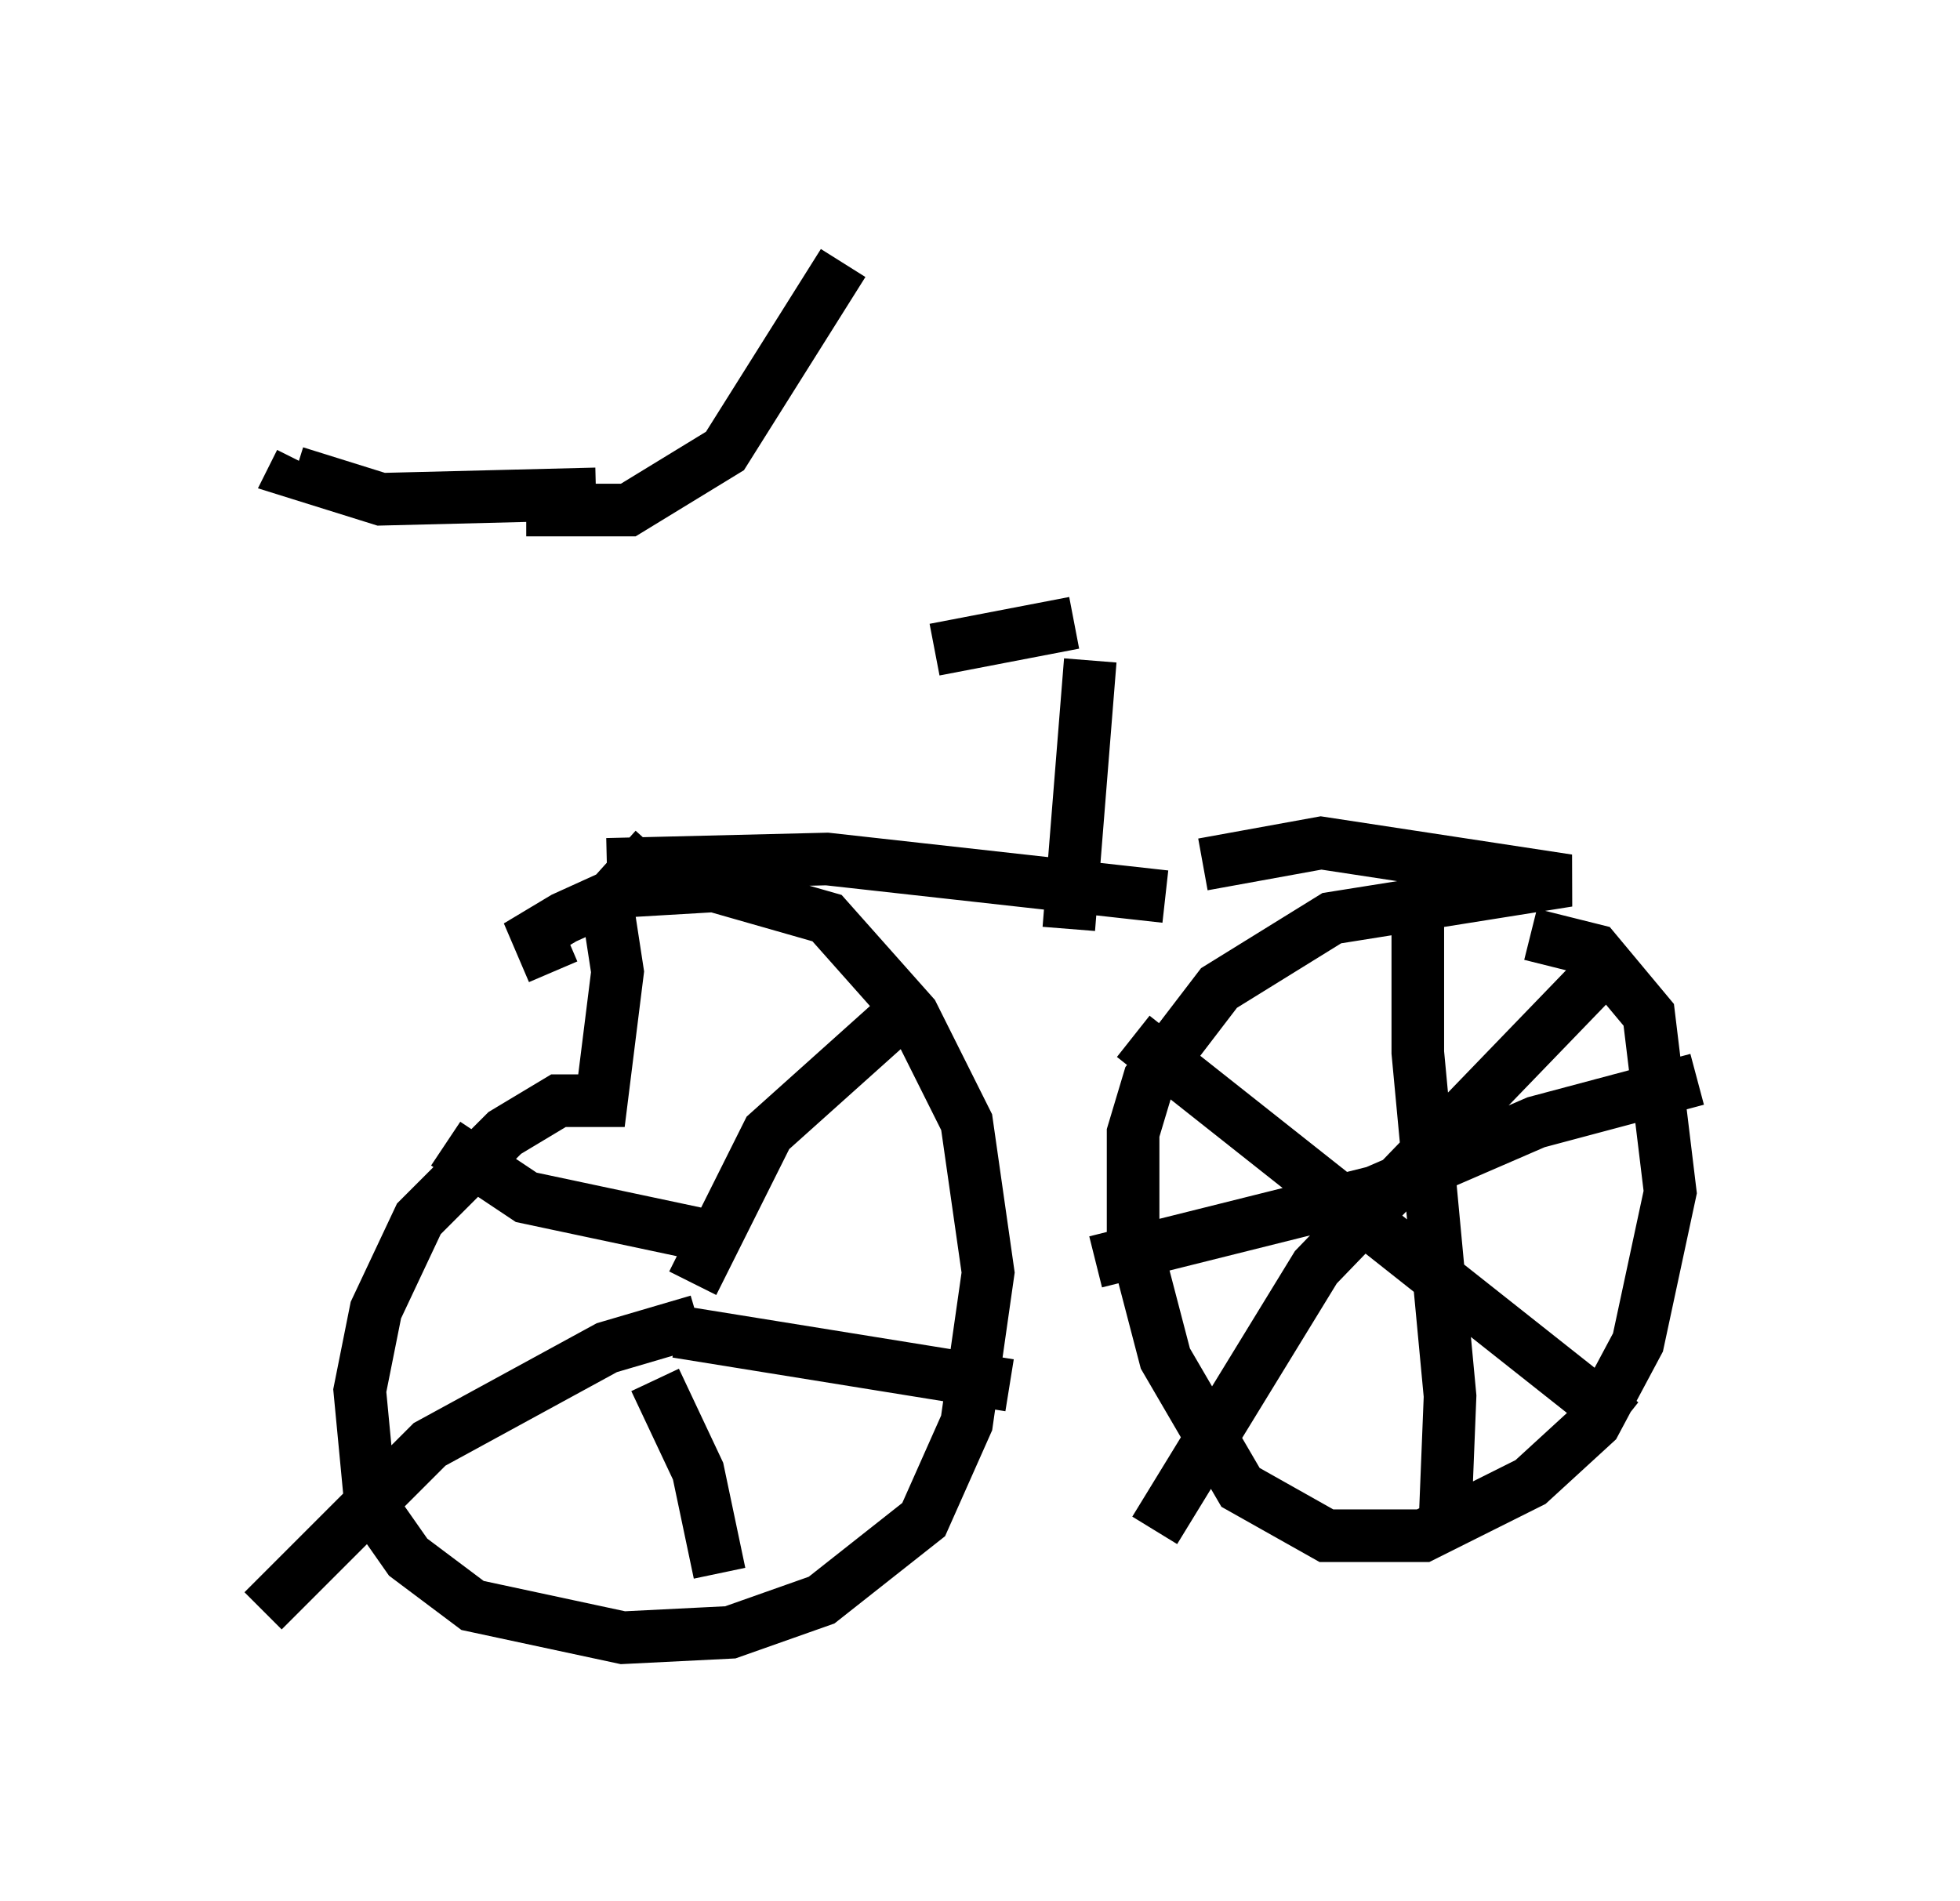 <?xml version="1.0" encoding="utf-8" ?>
<svg baseProfile="full" height="36.134" version="1.1" width="37.257" xmlns="http://www.w3.org/2000/svg" xmlns:ev="http://www.w3.org/2001/xml-events" xmlns:xlink="http://www.w3.org/1999/xlink"><defs /><rect fill="white" height="36.134" width="37.257" x="0" y="0" /><path d="M12.35, 16.433 m-1.021, -7.044 l-4.083, 0.102 -1.633, -0.51 l0.102, -0.204 m4.288, 0.919 l1.94, 0.0 1.838, -1.123 l2.246, -3.573 m-3.573, 11.127 l-0.919, 1.021 0.204, 1.327 l-0.306, 2.45 -0.817, 0.0 l-1.021, 0.613 -1.633, 1.633 l-0.817, 1.735 -0.306, 1.531 l0.204, 2.144 0.715, 1.021 l1.225, 0.919 2.858, 0.613 l2.042, -0.102 1.735, -0.613 l1.94, -1.531 0.817, -1.838 l0.408, -2.858 -0.408, -2.858 l-1.021, -2.042 -1.633, -1.838 l-2.144, -0.613 -1.735, 0.102 l-1.123, 0.51 -0.51, 0.306 l0.306, 0.715 m1.021, -2.042 l4.185, -0.102 6.431, 0.715 m-9.188, 7.35 l0.0, 0.0 m0.204, 0.0 l1.429, -2.858 2.96, -2.654 m-4.185, 4.594 l-3.369, -0.715 -1.531, -1.021 m4.39, 3.573 l6.329, 1.021 m-5.921, -1.225 l-1.735, 0.51 -3.369, 1.838 l-3.165, 3.165 m7.452, -4.39 l0.817, 1.735 0.408, 1.94 m9.188, -13.475 l2.246, -0.408 4.696, 0.715 l-4.492, 0.715 -2.144, 1.327 l-1.327, 1.735 -0.306, 1.021 l0.0, 1.94 0.613, 2.348 l1.429, 2.45 1.633, 0.919 l1.838, 0.0 2.042, -1.021 l1.225, -1.123 0.817, -1.531 l0.613, -2.858 -0.408, -3.369 l-1.021, -1.225 -1.225, -0.306 m-2.144, -0.51 l0.0, 2.756 0.613, 6.533 l-0.102, 2.552 m-6.635, -5.104 l5.308, -1.327 3.063, -1.327 l3.063, -0.817 m-1.531, -2.348 l-5.717, 5.921 -3.063, 5.002 m-0.408, -9.392 l9.29, 7.35 m-10.515, -9.392 l0.408, -5.104 m-0.306, -0.715 l-2.654, 0.51 " fill="none" stroke="black" stroke-width="1" /></svg>